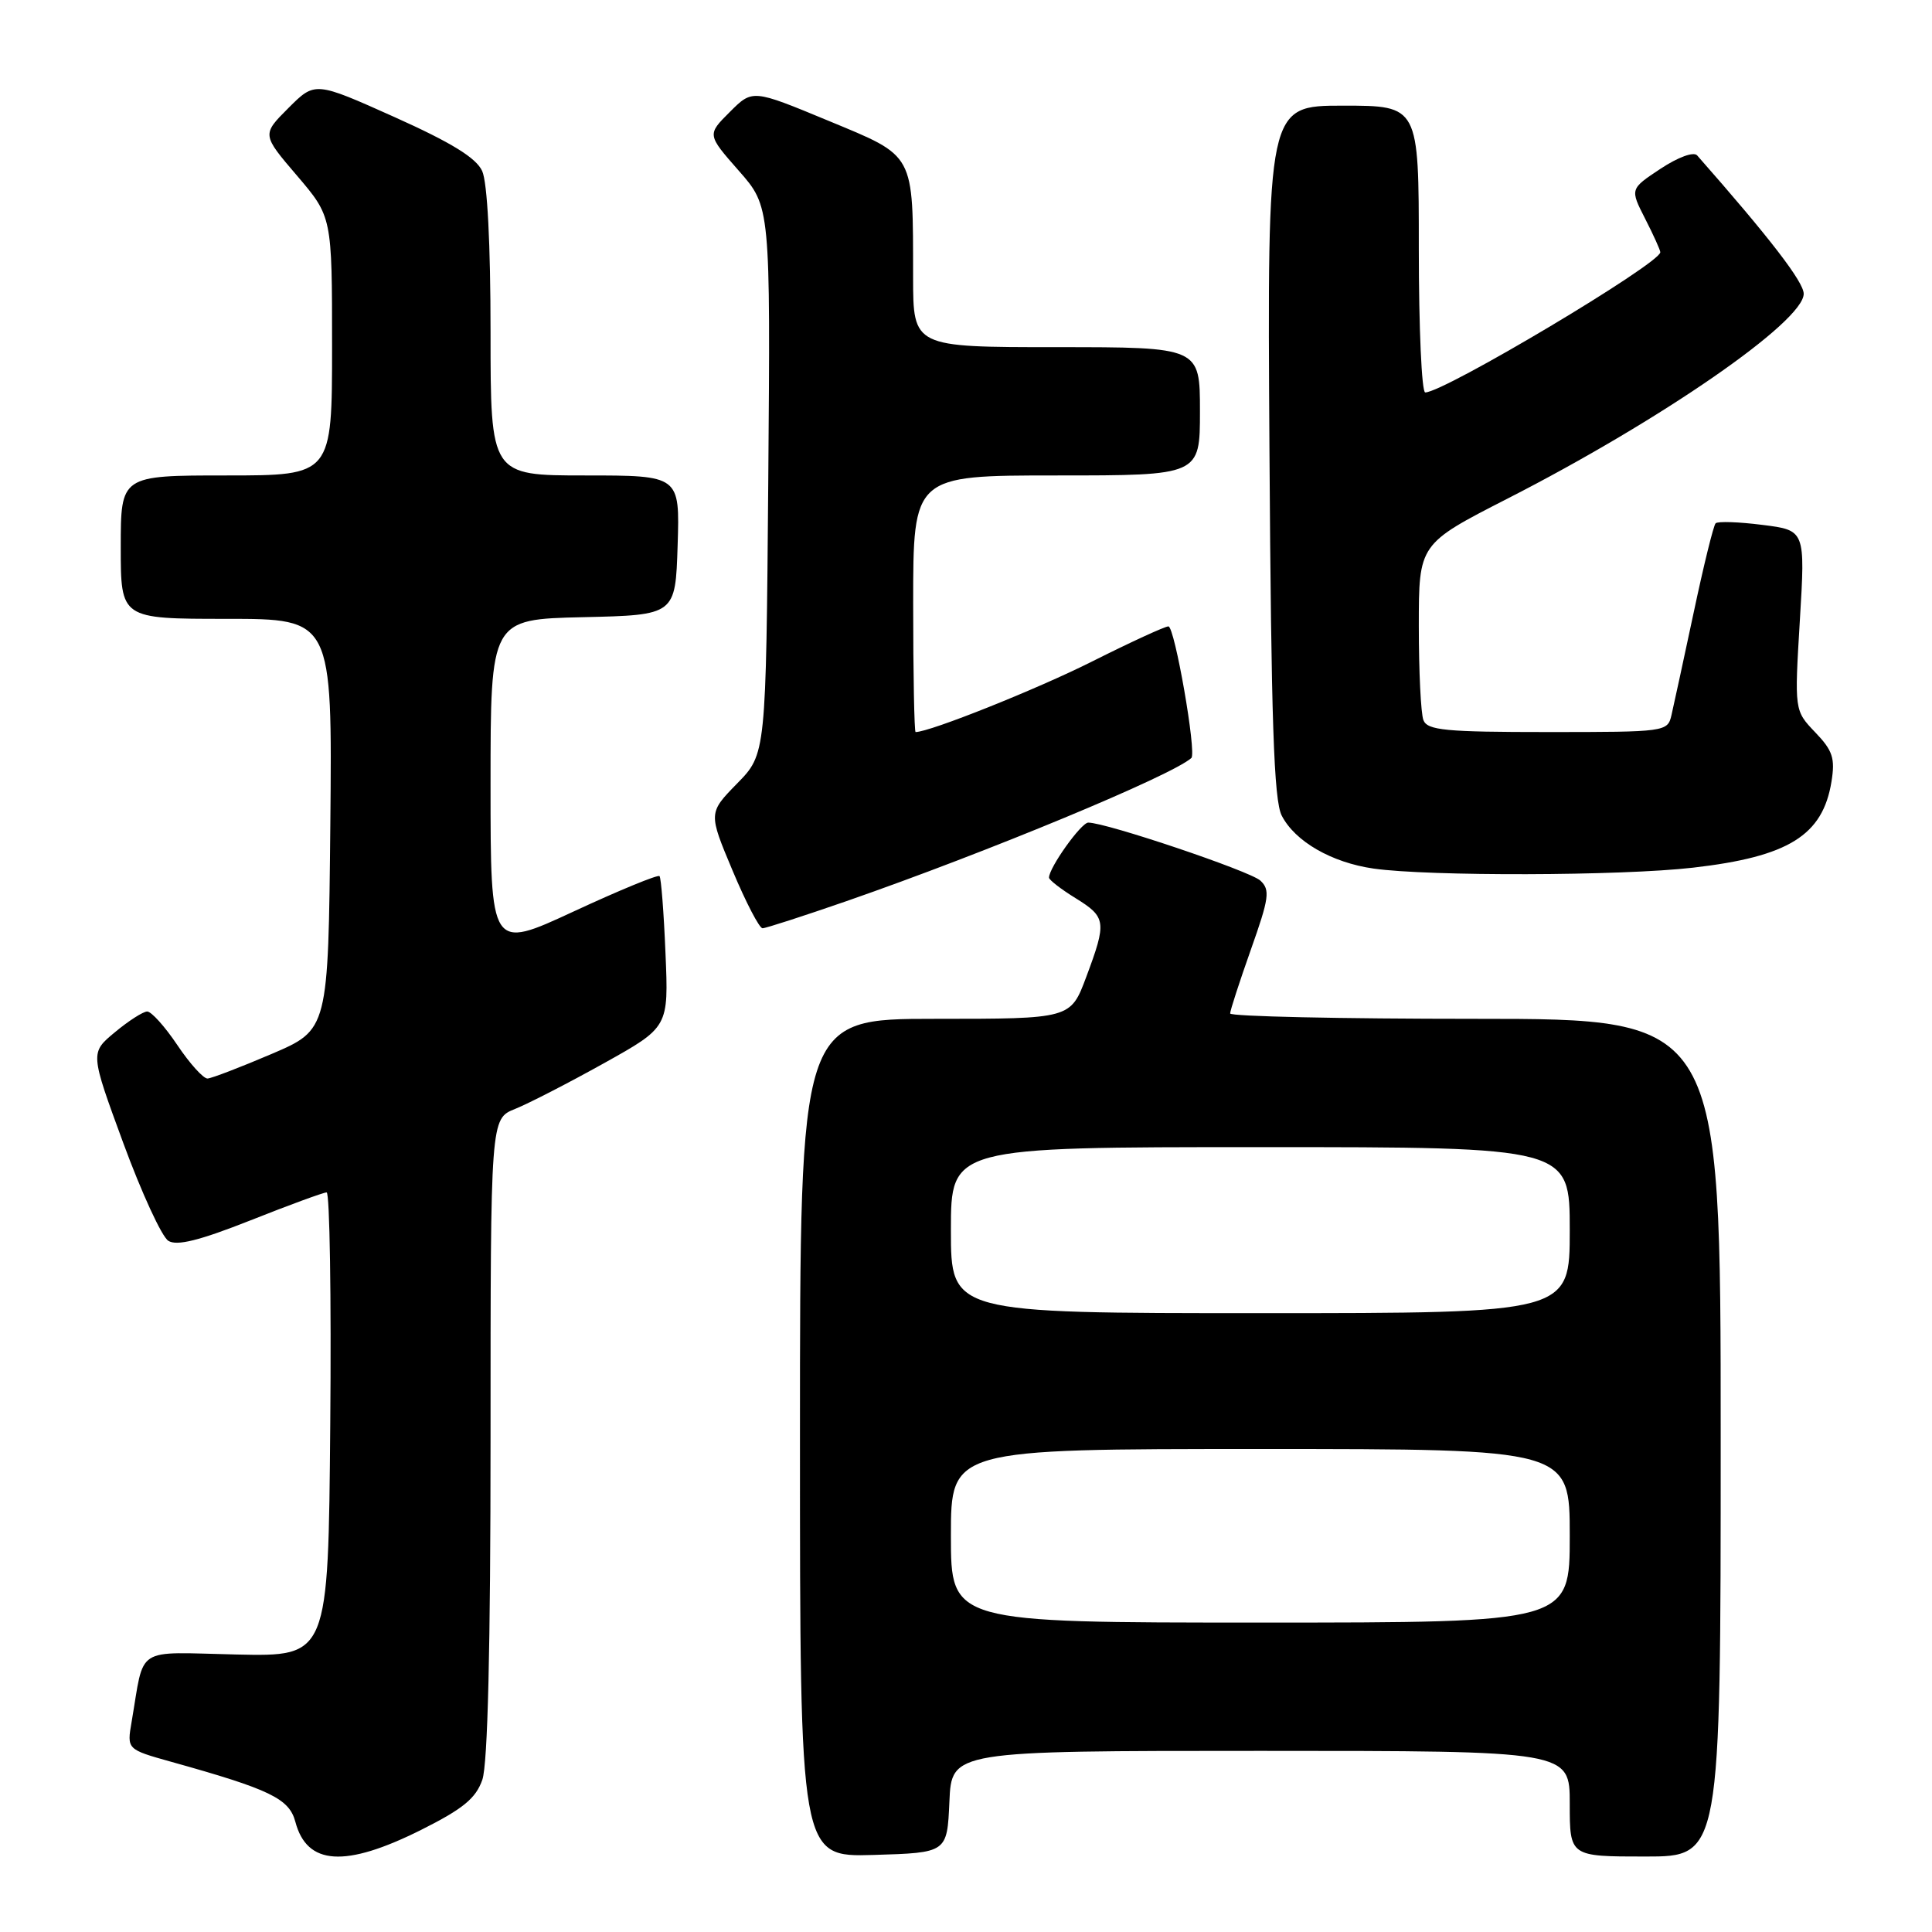 <?xml version="1.0" encoding="UTF-8" standalone="no"?>
<!DOCTYPE svg PUBLIC "-//W3C//DTD SVG 1.1//EN" "http://www.w3.org/Graphics/SVG/1.1/DTD/svg11.dtd" >
<svg xmlns="http://www.w3.org/2000/svg" xmlns:xlink="http://www.w3.org/1999/xlink" version="1.1" viewBox="0 0 256 256">
 <g >
 <path fill="currentColor"
d=" M 55.78 242.48 C 61.35 239.69 63.05 238.30 63.91 235.83 C 64.63 233.76 65.00 218.35 65.00 190.47 C 65.00 148.24 65.00 148.24 68.25 146.94 C 70.04 146.22 75.35 143.49 80.05 140.87 C 88.60 136.10 88.60 136.10 88.18 126.30 C 87.96 120.91 87.60 116.31 87.39 116.09 C 87.18 115.86 82.05 117.97 76.00 120.78 C 65.00 125.88 65.00 125.88 65.00 103.97 C 65.00 82.06 65.00 82.06 77.25 81.78 C 89.50 81.50 89.50 81.50 89.79 72.25 C 90.08 63.00 90.08 63.00 77.54 63.00 C 65.00 63.00 65.00 63.00 65.00 44.05 C 65.00 32.32 64.58 24.17 63.89 22.66 C 63.10 20.92 59.82 18.90 52.27 15.51 C 41.74 10.79 41.74 10.79 38.22 14.31 C 34.70 17.83 34.70 17.83 39.35 23.27 C 44.00 28.72 44.00 28.72 44.00 45.86 C 44.00 63.00 44.00 63.00 30.00 63.00 C 16.00 63.00 16.00 63.00 16.00 72.50 C 16.00 82.00 16.00 82.00 30.02 82.00 C 44.03 82.00 44.03 82.00 43.77 109.22 C 43.50 136.44 43.50 136.44 36.00 139.65 C 31.88 141.41 28.05 142.88 27.50 142.91 C 26.95 142.93 25.15 140.94 23.50 138.48 C 21.85 136.02 20.05 134.02 19.50 134.03 C 18.95 134.04 17.02 135.28 15.22 136.78 C 11.94 139.50 11.94 139.50 16.34 151.47 C 18.76 158.05 21.44 163.87 22.30 164.41 C 23.42 165.13 26.42 164.38 33.20 161.70 C 38.33 159.66 42.87 158.00 43.28 158.00 C 43.69 158.00 43.91 171.84 43.76 188.75 C 43.50 219.50 43.50 219.50 31.33 219.23 C 17.67 218.93 19.19 217.96 17.44 228.15 C 16.81 231.80 16.81 231.80 22.66 233.44 C 35.81 237.11 38.32 238.32 39.14 241.41 C 40.67 247.18 45.73 247.50 55.78 242.48 Z  M 125.80 238.75 C 126.09 232.00 126.09 232.00 167.05 232.00 C 208.00 232.00 208.00 232.00 208.00 239.00 C 208.00 246.00 208.00 246.00 218.00 246.00 C 228.00 246.00 228.00 246.00 228.00 190.50 C 228.00 135.00 228.00 135.00 195.50 135.00 C 177.62 135.00 163.00 134.68 163.00 134.29 C 163.00 133.90 164.24 130.09 165.75 125.82 C 168.18 118.97 168.32 117.91 167.00 116.68 C 165.62 115.42 146.59 109.00 144.20 109.00 C 143.26 109.00 139.00 114.97 139.00 116.29 C 139.00 116.59 140.57 117.81 142.50 119.00 C 146.59 121.53 146.67 122.13 143.93 129.46 C 141.86 135.00 141.86 135.00 123.93 135.00 C 106.00 135.00 106.00 135.00 106.00 190.54 C 106.00 246.07 106.00 246.07 115.75 245.79 C 125.50 245.50 125.50 245.50 125.80 238.75 Z  M 112.15 119.41 C 130.79 112.93 155.27 102.77 157.86 100.44 C 158.58 99.78 155.65 83.00 154.82 83.00 C 154.35 83.00 149.81 85.09 144.73 87.64 C 137.46 91.30 123.20 97.00 121.32 97.00 C 121.15 97.00 121.00 89.35 121.00 80.00 C 121.00 63.00 121.00 63.00 140.00 63.00 C 159.00 63.00 159.00 63.00 159.00 54.50 C 159.00 46.00 159.00 46.00 140.00 46.00 C 121.00 46.00 121.00 46.00 120.99 36.75 C 120.97 20.13 121.33 20.80 109.74 15.99 C 99.71 11.83 99.71 11.83 96.70 14.84 C 93.69 17.84 93.69 17.84 97.89 22.62 C 102.09 27.39 102.09 27.39 101.80 63.65 C 101.50 99.91 101.50 99.91 97.68 103.81 C 93.86 107.72 93.86 107.72 97.07 115.36 C 98.83 119.56 100.62 123.00 101.04 123.00 C 101.46 123.00 106.46 121.38 112.15 119.41 Z  M 224.34 114.97 C 236.98 113.52 241.53 110.70 242.68 103.57 C 243.18 100.48 242.85 99.45 240.52 97.03 C 237.77 94.15 237.77 94.15 238.49 82.20 C 239.21 70.26 239.21 70.26 233.52 69.55 C 230.39 69.15 227.61 69.06 227.33 69.34 C 227.05 69.61 225.74 74.94 224.42 81.17 C 223.09 87.40 221.77 93.51 221.48 94.75 C 220.97 96.97 220.73 97.00 205.09 97.00 C 191.54 97.00 189.13 96.77 188.61 95.42 C 188.27 94.55 188.00 88.94 188.00 82.96 C 188.00 72.08 188.00 72.08 199.75 66.07 C 220.11 55.67 239.00 42.61 239.00 38.93 C 239.00 37.36 234.50 31.52 224.88 20.59 C 224.42 20.07 222.36 20.82 220.03 22.36 C 215.98 25.04 215.98 25.04 217.99 28.98 C 219.10 31.15 220.00 33.15 220.00 33.42 C 220.00 34.91 191.34 52.00 188.85 52.00 C 188.38 52.00 188.00 43.45 188.00 33.00 C 188.00 14.00 188.00 14.00 177.96 14.00 C 167.92 14.00 167.92 14.00 168.21 59.75 C 168.44 95.50 168.79 106.07 169.84 108.08 C 171.60 111.50 176.44 114.29 182.00 115.09 C 189.30 116.13 214.79 116.07 224.34 114.97 Z  M 126.00 203.50 C 126.00 192.00 126.00 192.00 167.00 192.00 C 208.00 192.00 208.00 192.00 208.00 203.50 C 208.00 215.00 208.00 215.00 167.00 215.00 C 126.00 215.00 126.00 215.00 126.00 203.50 Z  M 126.00 163.00 C 126.00 152.00 126.00 152.00 167.00 152.00 C 208.00 152.00 208.00 152.00 208.00 163.00 C 208.00 174.00 208.00 174.00 167.00 174.00 C 126.00 174.00 126.00 174.00 126.00 163.00 Z "/>
</g>
</svg>
